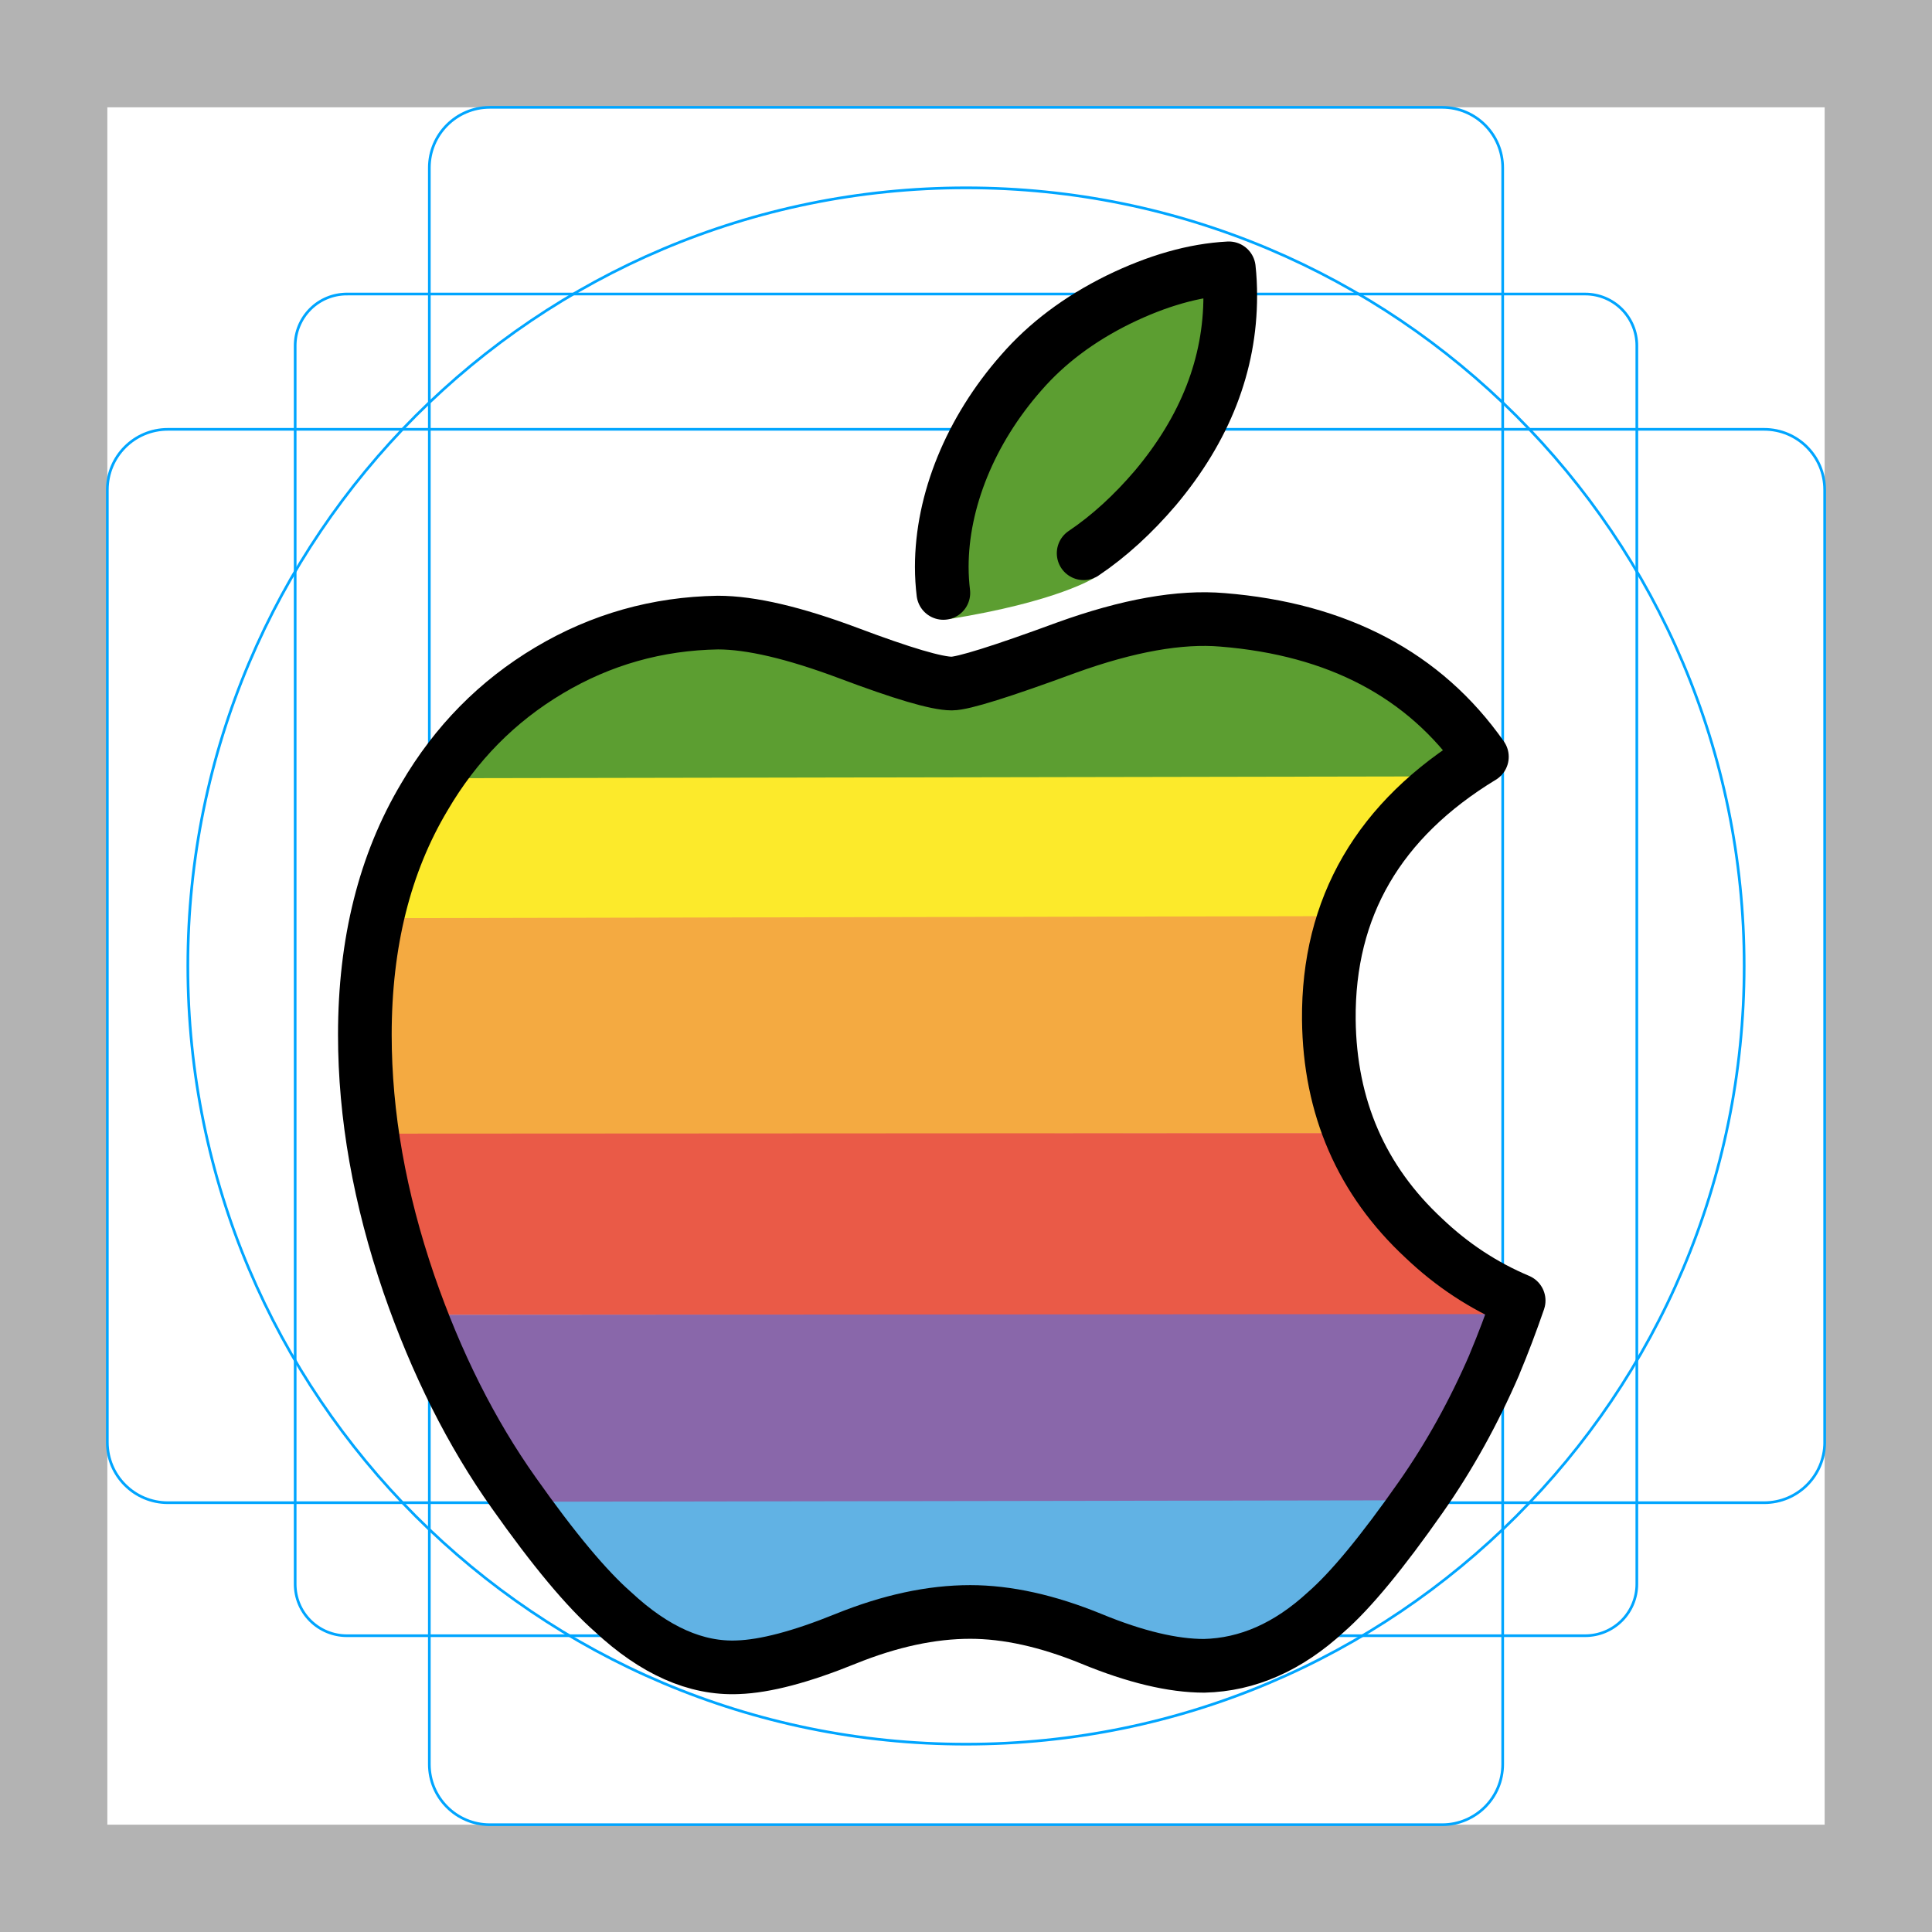 <svg id="emoji" viewBox="0 0 72 72" xmlns="http://www.w3.org/2000/svg">
  <g id="grid">
    <path fill="#b3b3b3" d="m68,4v64H4V4h64Zm4-4H0v72h72V0Z"/>
    <path fill="none" stroke="#00a5ff" stroke-miterlimit="10" stroke-width="0.1" d="m12.923,10.958h46.154c.51,0,.999.203,1.36.563.361.361.563.85.563,1.36v46.154c0,.51-.203.999-.563,1.36-.361.361-.85.563-1.36.563H12.923c-.51,0-.999-.203-1.36-.563-.361-.361-.563-.85-.563-1.36V12.881c0-.51.203-.999.563-1.36.361-.361.85-.563,1.36-.563h0Z"/>
    <path fill="none" stroke="#00a5ff" stroke-miterlimit="10" stroke-width="0.1" d="m53.746,4H18.254c-1.245,0-2.254,1.009-2.254,2.254v59.493c0,1.245,1.009,2.254,2.254,2.254h35.493c1.245,0,2.254-1.009,2.254-2.254V6.254c0-1.245-1.009-2.254-2.254-2.254Z"/>
    <path fill="none" stroke="#00a5ff" stroke-miterlimit="10" stroke-width="0.1" d="m68,53.746V18.254c0-1.245-1.009-2.254-2.254-2.254H6.254c-1.245,0-2.254,1.009-2.254,2.254v35.493c0,1.245,1.009,2.254,2.254,2.254h59.493c1.245,0,2.254-1.009,2.254-2.254Z"/>
    <path fill="none" stroke="#00a5ff" stroke-miterlimit="10" stroke-width="0.1" d="m36,65c16.016,0,29-12.984,29-29S52.016,7,36,7,7,19.984,7,36s12.984,29,29,29Z"/>
  </g>
  <g id="color">
    <g>
      <g>
        <path fill="#5c9e31" fill-rule="evenodd" d="m42.147,10.948h3.701c0,.025 0.0.051 0.0.076,0,2.56-.933,4.95-2.792,7.163-2.244,2.63-4.957,4.15-7.9,3.91-.037-.307-.059-.63-.059-.97,0-2.458,1.067-5.088,2.962-7.239.946-1.089,2.149-1.994,3.608-2.716.161-.079.321-.153.48-.224Zm-25.918,19.907c.19-.397.413-.783.637-1.159,1.164-1.992,3.216-3.563,5.153-4.716,1.938-1.153,2.33-1.228,4.585-1.265,1.234,0,2.802.647,4.812,1.399,2.005.755,3.494,1.081,4.058,1.081.422,0,1.852-.302,4.276-1.194,2.292-.827,4.227-1.204,5.812-1.069,4.295.347,6.167,1.015,8.312,4.074-1.283.78-2.086,1.804-2.936,2.792l-34.709.058Z"/>
        <path fill="#5c9e31" fill-rule="evenodd" d="m40.786,21.533s-1.37.89-5.422,1.54c-.143.023.371-1.366.371-1.366l4.006-.999"/>
      </g>
      <path fill="#fcea2b" fill-rule="evenodd" d="m52.664,28.936c-2.292,1.939-3.462,4.153-3.942,6.986l-34.166-.24c.295-2.298,1.031-3.72,2.104-5.517.172-.294.471-.89.66-1.165l35.344-.064Z"/>
      <path fill="#f4aa41" fill-rule="evenodd" d="m49.197,34.143c-.238.941-.644,2.04-.634,3.099.019,1.842.086,3.508.834,4.999l-34.561.026c-.258-1.502-.336-2.877-.336-4.331,0-1.252.053-2.594.25-3.72l34.447-.073Z"/>
      <path fill="#ea5a47" fill-rule="evenodd" d="m49.379,42.228c.564,1.749,1.586,2.942,3.015,4.269,1.052,1.002,1.661,1.9,2.969,2.45-.007.019-.006.054-.013.073l-38.697-.015c-.082-.224-.692-1.965-.771-2.193-.737-2.153-.807-2.502-1.047-4.565l34.544-.019Z"/>
      <path fill="#8967aa" fill-rule="evenodd" d="m52.063,55.972c.937-1.397,1.755-2.903,2.456-4.527.318-.758.783-1.548,1.066-2.373.895.376.727.323-.22-.1l-38.72.027c.95,2.627,2.507,4.973,3.915,7.014l31.502-.041Z"/>
      <path fill="#61b2e4" fill-rule="evenodd" d="m26.559,61.194c-1.098-.264-1.788-.646-2.882-1.666-.928-.812-1.801-1.661-3.166-3.565l31.639-.05c-1.376,1.95-1.736,2.566-2.616,3.332-1.16,1.07-2.316,1.667-3.615,1.883l-1.533.1c-.93-.135-2.03-.384-3.199-.866-1.638-.67-3.622-1.05-4.998-1.05-1.443,0-2.943.113-4.598.783-1.119.455-2.821,1.07-3.649,1.233l-1.383-.133Z"/>
    </g>
  </g>
  <g id="line">
    <path id="path4" fill="none" stroke="#000" stroke-linecap="round" stroke-linejoin="round" stroke-width="2" d="m35.156,22.097c-.037-.307-.059-.63-.059-.97,0-2.458,1.067-5.088,2.962-7.239.946-1.089,2.149-1.994,3.608-2.716,1.456-.712,2.833-1.105,4.128-1.172.038.342.053.684.053,1.024,0,2.56-.933,4.95-2.792,7.163-.83.973-1.725,1.795-2.672,2.431m15.314,30.223c-.772,1.788-1.686,3.435-2.745,4.948-1.443,2.063-2.625,3.491-3.536,4.285-1.412,1.302-2.924,1.968-4.544,2.006-1.163,0-2.565-.332-4.197-1.005-1.638-.67-3.143-1.002-4.519-1.002-1.443,0-2.991.332-4.647,1.002-1.658.673-2.994,1.024-4.015,1.059-1.553.066-3.101-.619-4.647-2.06-.986-.863-2.22-2.341-3.698-4.436-1.586-2.237-2.889-4.831-3.911-7.789-1.094-3.195-1.642-6.288-1.642-9.283,0-3.431.739-6.389,2.22-8.869,1.164-1.992,2.712-3.563,4.649-4.716,1.938-1.153,4.031-1.741,6.286-1.779,1.234,0,2.852.383,4.862,1.135,2.005.755,3.292,1.137,3.856,1.137.422,0,1.852-.447,4.276-1.339,2.292-.827,4.227-1.17,5.812-1.035,4.295.347,7.522,2.045,9.668,5.104-3.841,2.334-5.741,5.603-5.704,9.796.035,3.266,1.216,5.984,3.539,8.143,1.052,1.002,2.228,1.776,3.535,2.326-.284.825-.583,1.615-.901,2.373Z"/>
  </g>
</svg>
